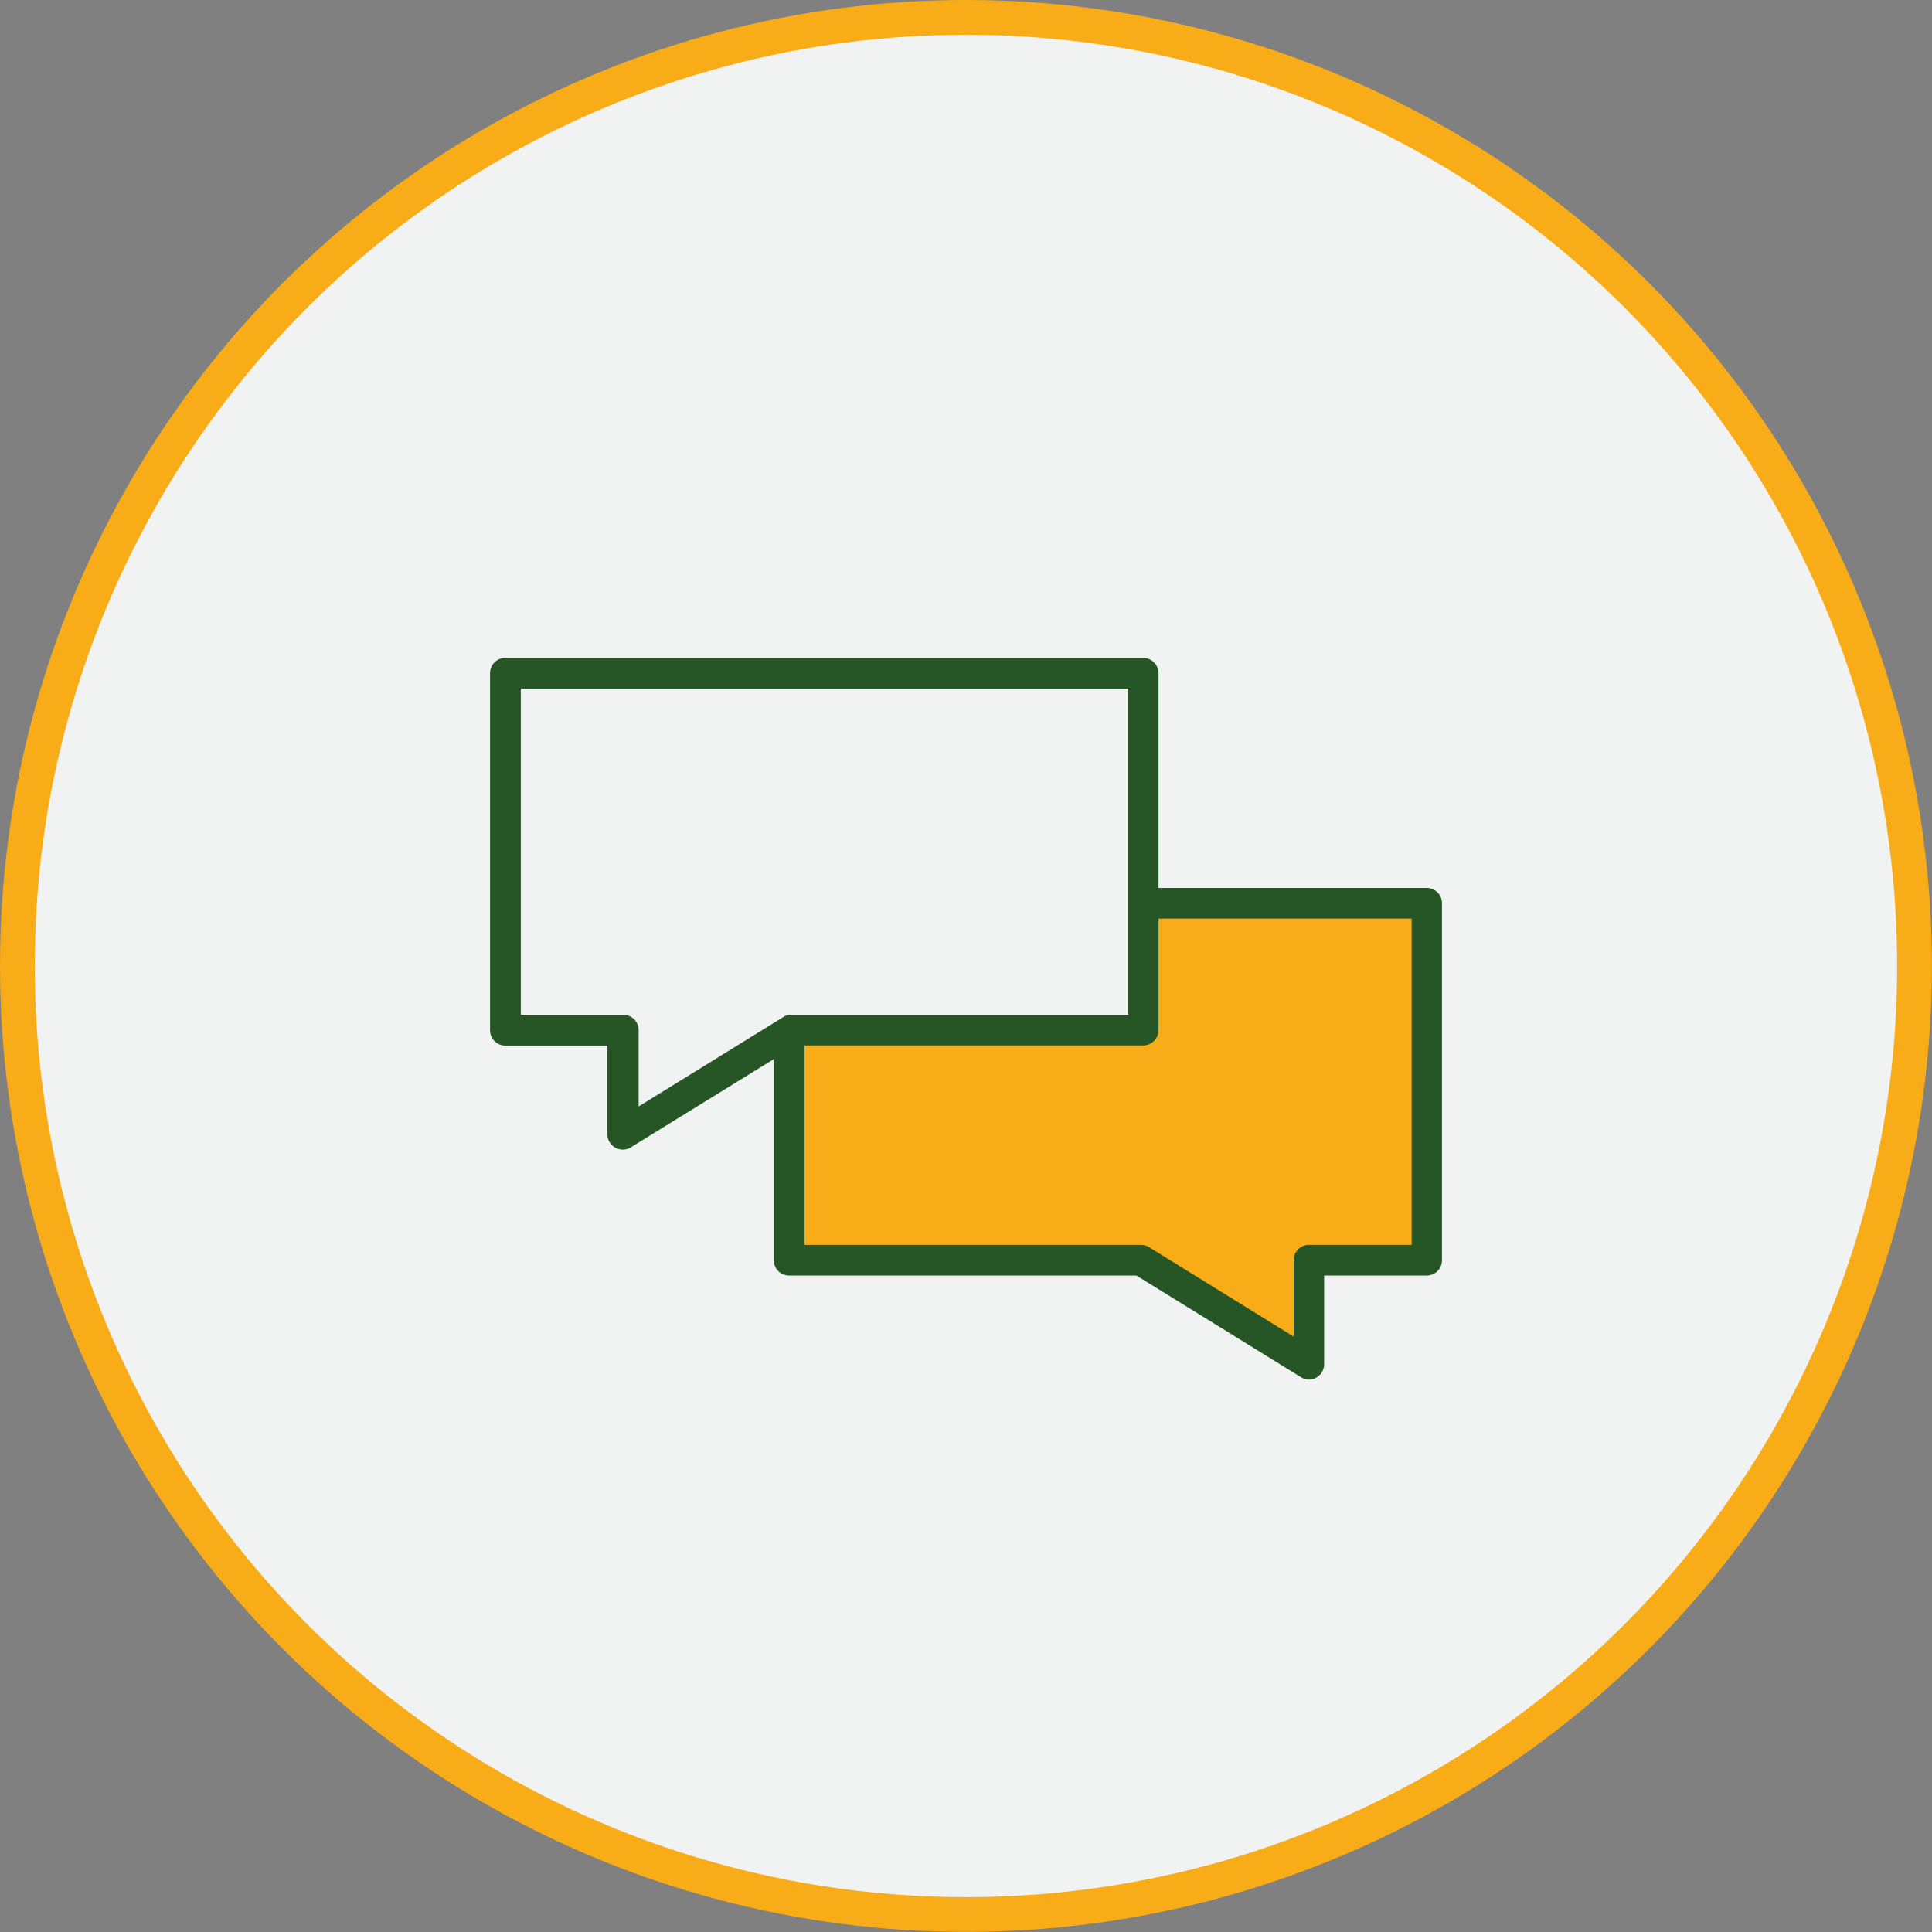 <svg xmlns="http://www.w3.org/2000/svg" viewBox="0 0 166.93 166.93"><rect x="0" y="0" width="166.93" height="166.93" fill="#808080" stroke="none"/><defs><style>.cls-1{fill:#f1f2f2;}.cls-2{fill:#f8ac17;}.cls-3{fill:#265526;}.cls-4{fill:none;stroke:#f8ac17;stroke-miterlimit:10;stroke-width:3px;}</style></defs><g id="Layer_2" data-name="Layer 2"><g id="Layer_1-2" data-name="Layer 1"><path class="cls-1" d="M83.46,166.46h0a83,83,0,0,1-83-83h0a83,83,0,0,1,83-83h0a83,83,0,0,1,83,83h0A83,83,0,0,1,83.46,166.46Z"/><polygon class="cls-2" points="98.77 78.04 123.26 78.04 123.26 108.89 113.07 108.89 113.08 112.05 113.09 113.75 113.12 117.87 110.56 116.29 109.5 115.64 107.14 114.18 106.64 113.88 103.86 112.15 103.64 112.02 101 110.39 100.13 109.85 98.57 108.89 68.16 108.89 68.16 89.14 98.77 78.04"/><path class="cls-3" d="M113.12,119.2a1.29,1.29,0,0,1-.7-.2l-14.23-8.79h-30a1.32,1.32,0,0,1-1.33-1.32V89.14a1.33,1.33,0,1,1,2.65,0v18.42H98.57a1.41,1.41,0,0,1,.7.19l12.51,7.74,0-6.6a1.28,1.28,0,0,1,.38-.94,1.33,1.33,0,0,1,.94-.39h8.87V79.37H98.77a1.33,1.33,0,0,1,0-2.65h24.49a1.32,1.32,0,0,1,1.33,1.33v30.84a1.32,1.32,0,0,1-1.33,1.32h-8.85l0,7.66a1.34,1.34,0,0,1-.68,1.16A1.37,1.37,0,0,1,113.12,119.2Z"/><polygon class="cls-1" points="43.66 58.17 43.66 89.01 53.86 89.01 53.81 98 68.36 89.01 98.77 89.01 98.77 58.17 43.66 58.17"/><path class="cls-3" d="M53.81,99.33a1.34,1.34,0,0,1-.65-.17A1.32,1.32,0,0,1,52.48,98l0-7.66H43.66A1.32,1.32,0,0,1,42.34,89V58.17a1.33,1.33,0,0,1,1.32-1.33H98.77a1.34,1.34,0,0,1,1.33,1.33V89a1.33,1.33,0,0,1-1.33,1.33h-30L54.51,99.13A1.29,1.29,0,0,1,53.81,99.33ZM45,87.69h8.87A1.31,1.31,0,0,1,55.18,89l0,6.6,12.51-7.73a1.23,1.23,0,0,1,.69-.2h29.1V59.5H45Z"/><circle class="cls-4" cx="83.46" cy="83.46" r="81.96"/></g></g></svg>